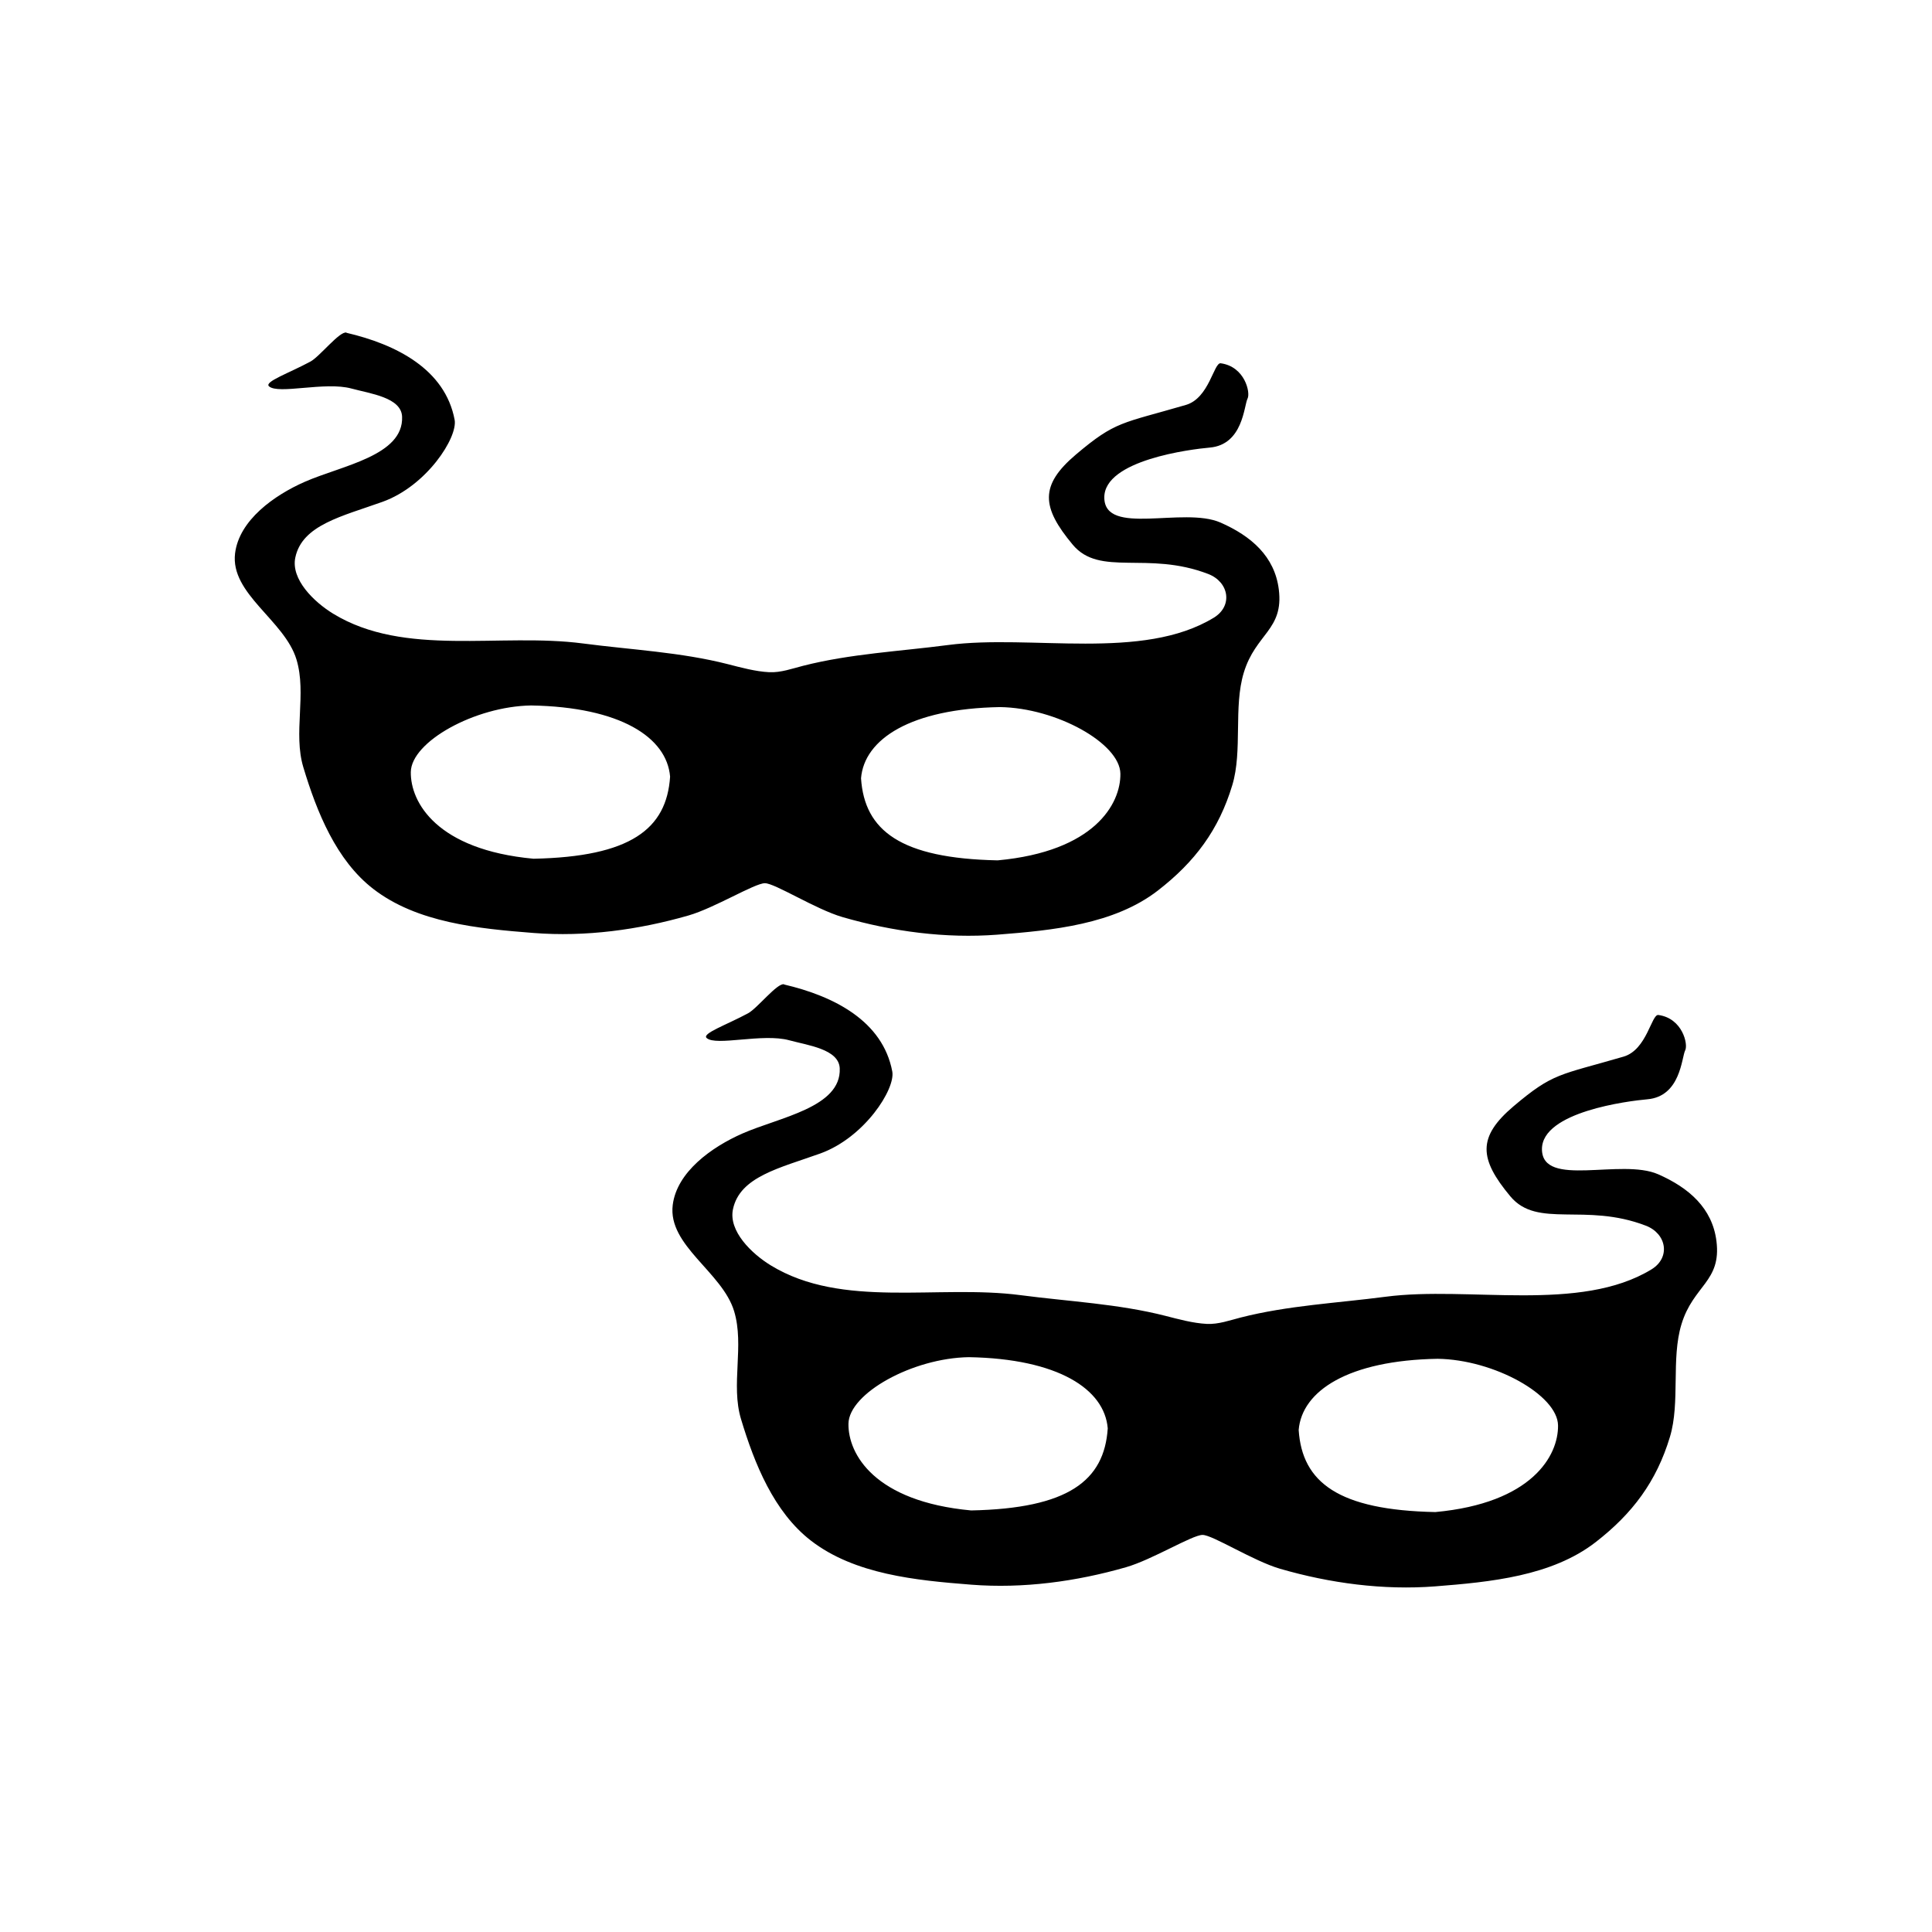 <svg xmlns:dc="http://purl.org/dc/elements/1.1/" xmlns:cc="http://creativecommons.org/ns#" xmlns:rdf="http://www.w3.org/1999/02/22-rdf-syntax-ns#" xmlns:svg="http://www.w3.org/2000/svg" xmlns="http://www.w3.org/2000/svg" xmlns:sodipodi="http://sodipodi.sourceforge.net/DTD/sodipodi-0.dtd" xmlns:inkscape="http://www.inkscape.org/namespaces/inkscape" width="28.575mm" height="28.575mm" viewBox="0 0 28.575 28.575" version="1.1" id="svg8" inkscape:version="1.0.2-2 (e86c870879, 2021-01-15)" sodipodi:docname="icons.svg">
  <defs id="defs2"/>
  <sodipodi:namedview id="base" pagecolor="#ffffff" bordercolor="#666666" borderopacity="1.0" inkscape:pageopacity="0.0" inkscape:pageshadow="2" inkscape:zoom="5.6" inkscape:cx="49.591387" inkscape:cy="35.621739" inkscape:document-units="mm" inkscape:current-layer="g936" inkscape:document-rotation="0" showgrid="false" inkscape:window-width="1920" inkscape:window-height="1057" inkscape:window-x="1672" inkscape:window-y="-8" inkscape:window-maximized="1"/>
  <g inkscape:groupmode="layer" id="layer5" inkscape:label="[export] maskx2" style="display:inline">
    <path id="path997-8" style="display:inline;fill:unset;fill-opacity:1;stroke:none;stroke-width:0.19px;stroke-linecap:butt;stroke-linejoin:miter;stroke-opacity:1" d="m 11.597,14.558 c -0.101,-0.024 -0.395,0.355 -0.533,0.429 -0.317,0.171 -0.685,0.298 -0.613,0.365 0.136,0.126 0.829,-0.074 1.222,0.034 0.275,0.075 0.736,0.131 0.747,0.416 0.024,0.577 -0.89,0.722 -1.439,0.963 -0.455,0.2 -0.97,0.568 -1.031,1.057 -0.075,0.6 0.733,0.992 0.908,1.571 0.154,0.51 -0.052,1.086 0.102,1.596 0.199,0.661 0.486,1.373 1.032,1.796 0.649,0.502 1.555,0.589 2.373,0.653 0.766,0.06 1.553,-0.046 2.292,-0.259 0.387,-0.112 0.974,-0.475 1.128,-0.477 0.147,-0.002 0.752,0.386 1.149,0.501 0.738,0.214 1.525,0.319 2.292,0.26 0.818,-0.064 1.724,-0.151 2.373,-0.653 0.546,-0.423 0.901,-0.897 1.1,-1.558 0.154,-0.51 0.015,-1.154 0.17,-1.664 0.175,-0.579 0.593,-0.631 0.518,-1.231 -0.061,-0.488 -0.407,-0.789 -0.862,-0.989 -0.549,-0.241 -1.714,0.208 -1.719,-0.369 -0.005,-0.556 1.283,-0.716 1.559,-0.74 0.494,-0.043 0.506,-0.619 0.56,-0.725 0.045,-0.088 -0.04,-0.473 -0.397,-0.522 -0.103,-0.014 -0.169,0.515 -0.515,0.616 -0.952,0.278 -1.037,0.235 -1.627,0.734 -0.538,0.456 -0.51,0.778 -0.047,1.333 0.402,0.481 1.103,0.087 2.003,0.433 0.308,0.118 0.37,0.471 0.085,0.646 -1.058,0.646 -2.702,0.244 -3.931,0.405 -0.717,0.094 -1.446,0.129 -2.147,0.308 -0.154,0.039 -0.329,0.103 -0.5,0.094 -0.203,-0.01 -0.42,-0.07 -0.608,-0.118 -0.7,-0.179 -1.43,-0.213 -2.146,-0.307 -1.229,-0.161 -2.636,0.206 -3.694,-0.44 -0.285,-0.174 -0.629,-0.509 -0.56,-0.832 0.102,-0.481 0.69,-0.608 1.29,-0.823 0.655,-0.236 1.115,-0.954 1.066,-1.214 -0.141,-0.745 -0.859,-1.113 -1.6,-1.286 z m 2.732,5.515 c 1.32,0.023 2.007,0.472 2.055,1.053 -0.051,0.776 -0.587,1.185 -2.02,1.214 -1.43,-0.132 -1.821,-0.834 -1.815,-1.282 0.006,-0.448 0.946,-0.972 1.781,-0.985 z m 6.934,0.024 c 0.835,0.012 1.775,0.537 1.781,0.985 0.006,0.448 -0.385,1.15 -1.815,1.282 -1.433,-0.029 -1.97,-0.438 -2.021,-1.214 0.048,-0.58 0.735,-1.03 2.055,-1.053 z" sodipodi:nodetypes="ssssssssssssssssssssssssssssssssssssssscccccccccc"/>
    <path id="path1080" style="display:inline;fill:unset;fill-opacity:1;stroke:none;stroke-width:0.19px;stroke-linecap:butt;stroke-linejoin:miter;stroke-opacity:1" d="m 5.124,4.919 c -0.101,-0.024 -0.395,0.355 -0.533,0.429 -0.317,0.171 -0.685,0.298 -0.613,0.365 0.136,0.126 0.829,-0.074 1.222,0.034 0.275,0.075 0.736,0.131 0.747,0.416 0.024,0.577 -0.89,0.722 -1.439,0.963 -0.455,0.2 -0.97,0.568 -1.031,1.057 -0.075,0.6 0.733,0.992 0.908,1.571 0.154,0.51 -0.052,1.086 0.102,1.596 0.199,0.661 0.486,1.373 1.032,1.796 0.649,0.502 1.555,0.589 2.373,0.653 0.766,0.06 1.553,-0.046 2.292,-0.259 0.387,-0.112 0.974,-0.475 1.128,-0.477 0.147,-0.002 0.752,0.386 1.149,0.501 0.738,0.214 1.525,0.319 2.292,0.26 0.818,-0.064 1.724,-0.151 2.373,-0.653 0.546,-0.423 0.901,-0.897 1.1,-1.558 0.154,-0.51 0.015,-1.154 0.17,-1.664 0.175,-0.579 0.593,-0.631 0.518,-1.231 -0.061,-0.488 -0.407,-0.789 -0.862,-0.989 -0.549,-0.241 -1.714,0.208 -1.719,-0.369 -0.005,-0.556 1.283,-0.716 1.559,-0.74 0.494,-0.043 0.506,-0.619 0.56,-0.725 0.045,-0.088 -0.04,-0.473 -0.397,-0.522 -0.103,-0.014 -0.169,0.515 -0.515,0.616 -0.952,0.278 -1.037,0.235 -1.627,0.734 -0.538,0.456 -0.51,0.778 -0.047,1.333 0.402,0.481 1.103,0.087 2.003,0.433 0.308,0.118 0.37,0.471 0.085,0.646 -1.058,0.646 -2.702,0.244 -3.931,0.405 -0.717,0.094 -1.446,0.129 -2.147,0.308 -0.154,0.039 -0.329,0.103 -0.5,0.094 -0.203,-0.01 -0.42,-0.07 -0.608,-0.118 -0.7,-0.179 -1.43,-0.213 -2.146,-0.307 -1.229,-0.161 -2.636,0.206 -3.694,-0.44 -0.285,-0.174 -0.629,-0.509 -0.56,-0.832 0.102,-0.481 0.69,-0.608 1.29,-0.823 0.655,-0.236 1.115,-0.954 1.066,-1.214 -0.141,-0.745 -0.859,-1.113 -1.6,-1.286 z m 2.732,5.515 c 1.32,0.023 2.007,0.472 2.055,1.053 -0.051,0.776 -0.587,1.185 -2.02,1.214 -1.43,-0.132 -1.821,-0.834 -1.815,-1.282 0.006,-0.448 0.946,-0.972 1.781,-0.985 z m 6.934,0.024 c 0.835,0.012 1.775,0.537 1.781,0.985 0.006,0.448 -0.385,1.15 -1.815,1.282 -1.433,-0.029 -1.97,-0.438 -2.021,-1.214 0.048,-0.58 0.735,-1.03 2.055,-1.053 z" sodipodi:nodetypes="ssssssssssssssssssssssssssssssssssssssscccccccccc"/>
  </g>
  </svg>